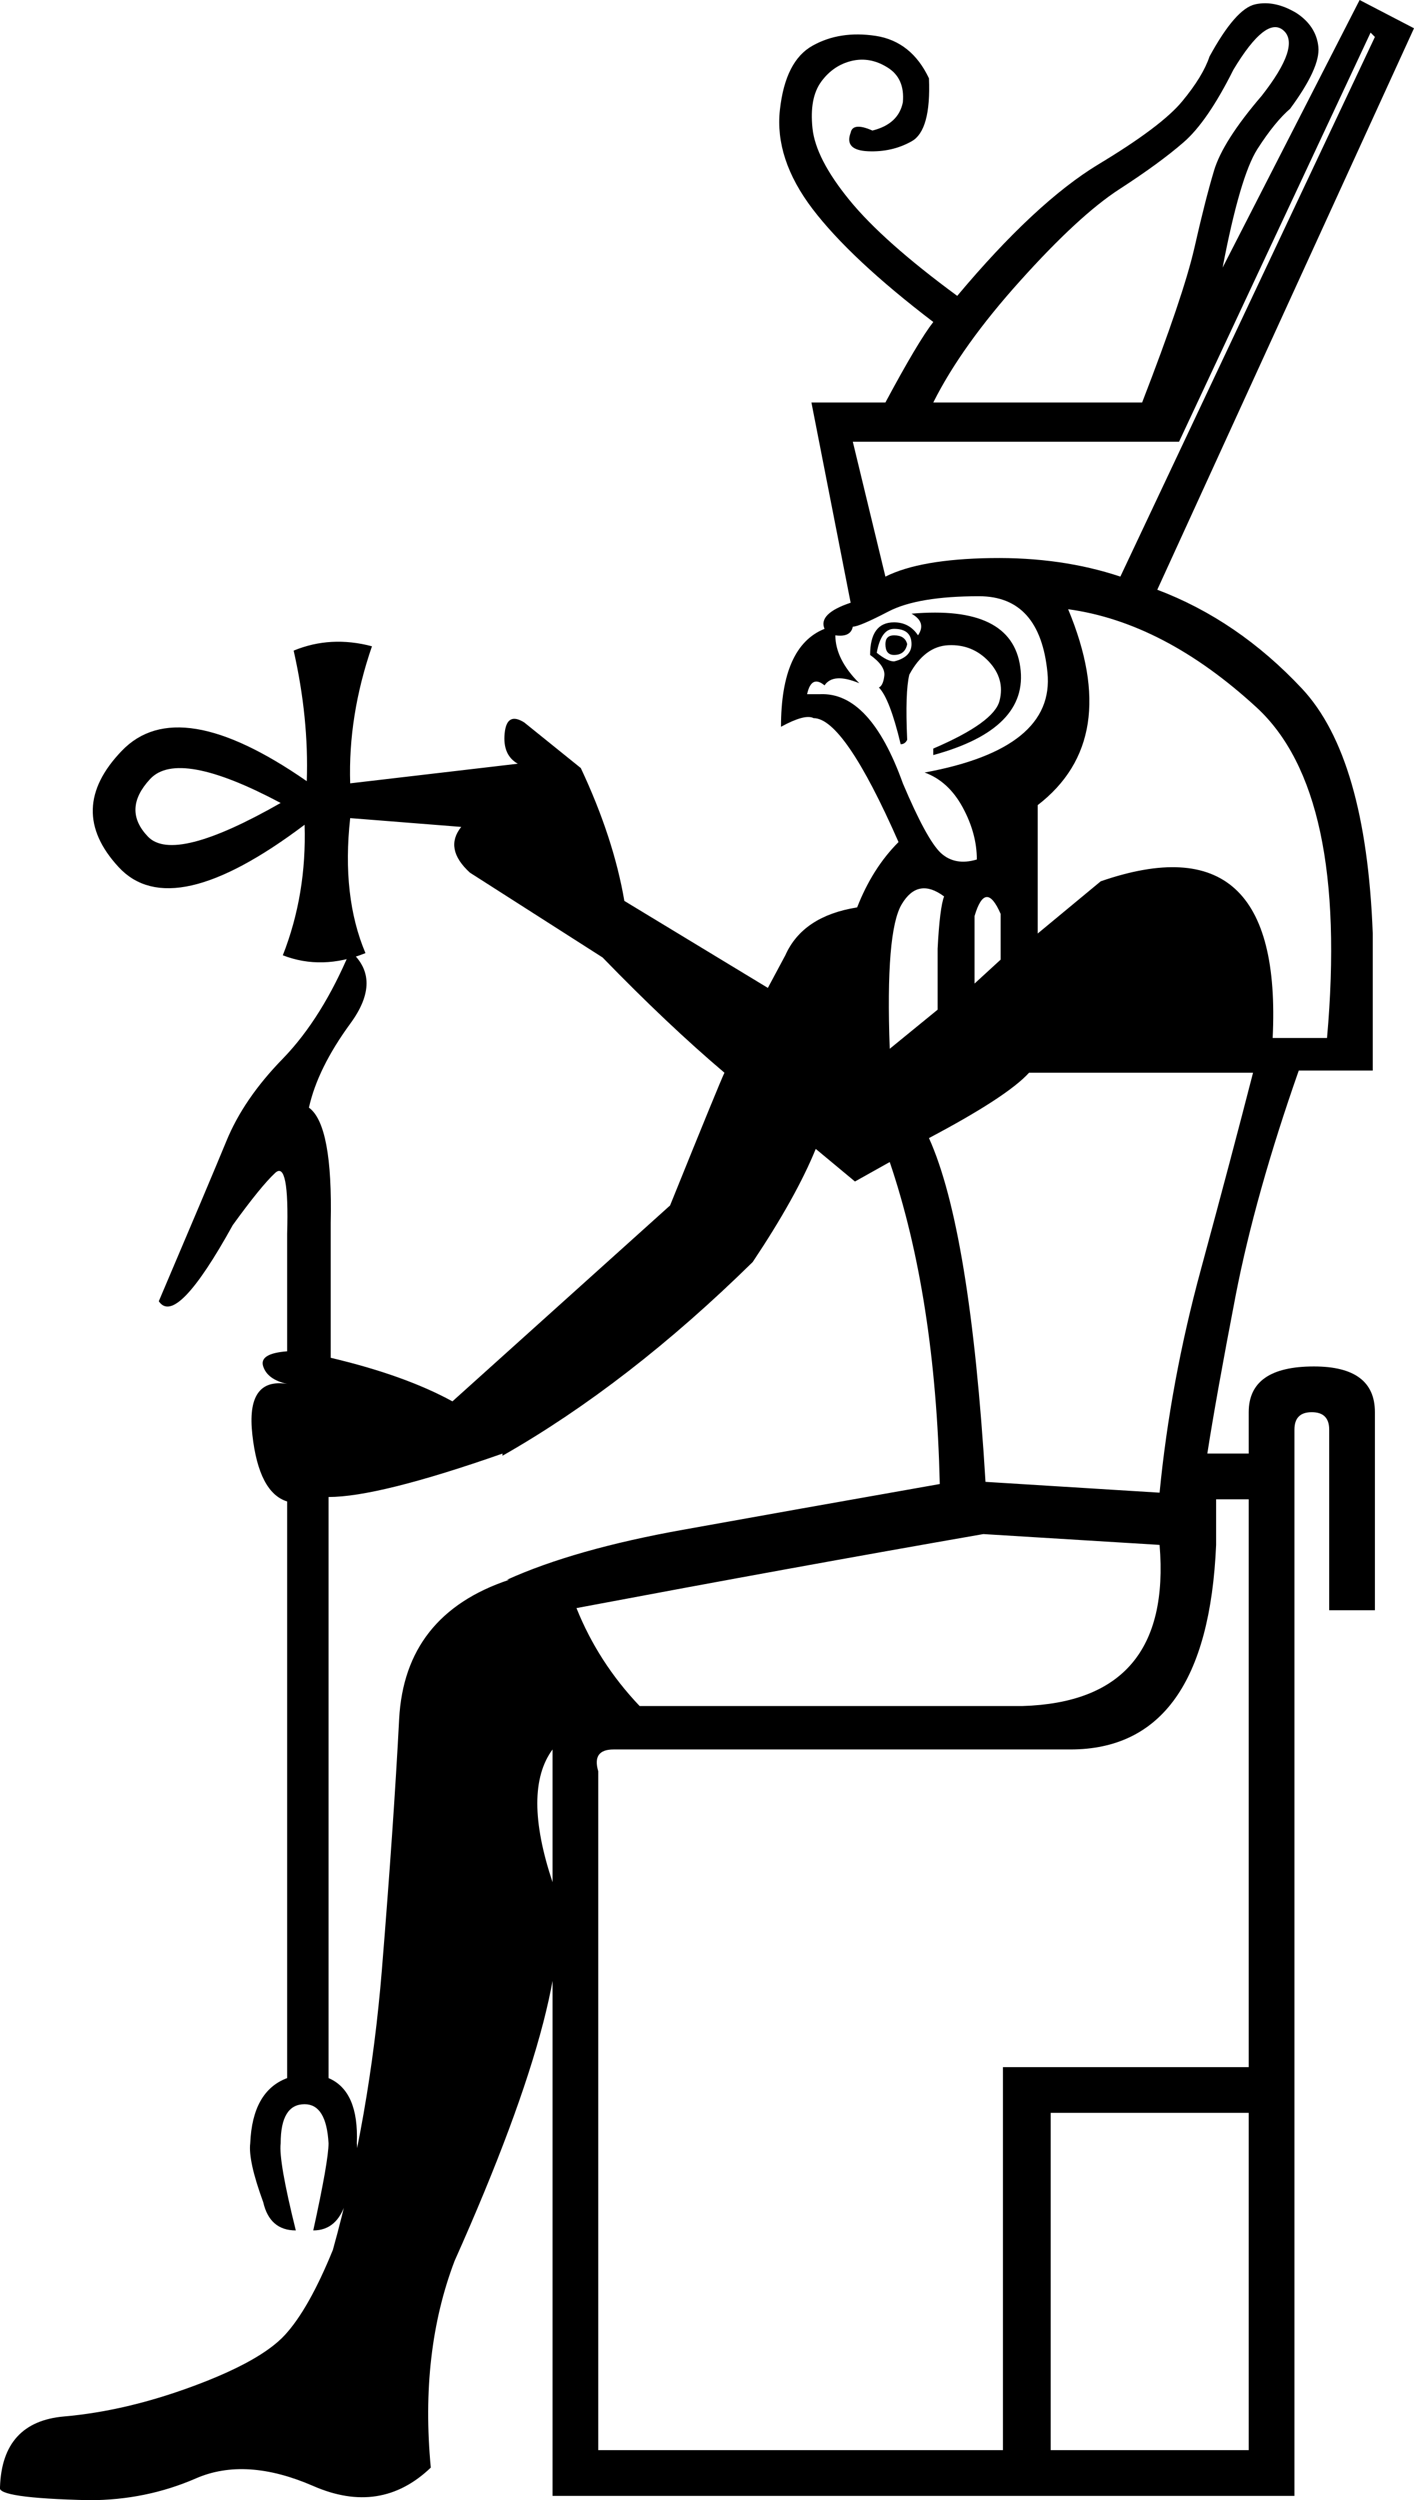 <?xml version='1.0' encoding ='UTF-8' standalone='yes'?>
<svg width='10.454' height='18.48' xmlns:inkscape='http://www.inkscape.org/namespaces/inkscape'>
<path style='fill:#000000; stroke:none' d=' M 4.262 11.886  Q 4.423 12.288 4.729 12.61  L 7.559 12.61  Q 8.669 12.577 8.573 11.419  L 7.27 11.339  Q 5.887 11.58 4.262 11.886  Z  M 9.232 18.11  L 9.232 15.617  L 7.768 15.617  L 7.768 18.11  L 9.232 18.11  Z  M 7.415 18.11  L 7.415 15.279  L 9.232 15.279  L 9.232 11.082  L 8.991 11.082  L 8.991 11.419  Q 8.926 12.931 7.913 12.931  L 4.536 12.931  Q 4.375 12.931 4.423 13.092  L 4.423 18.11  L 7.415 18.11  Z  M 6.305 4.632  Q 6.289 4.712 6.176 4.696  Q 6.176 4.873 6.353 5.05  Q 6.16 4.97 6.096 5.066  Q 5.999 4.986 5.967 5.131  L 6.063 5.131  Q 6.433 5.115 6.675 5.79  Q 6.852 6.208 6.956 6.305  Q 7.061 6.401 7.222 6.353  Q 7.222 6.16 7.117 5.967  Q 7.012 5.774 6.836 5.71  Q 7.801 5.533 7.744 4.97  Q 7.688 4.407 7.238 4.407  Q 6.787 4.407 6.57 4.519  Q 6.353 4.632 6.305 4.632  Z  M 6.9 5.533  Q 7.35 5.34 7.39 5.179  Q 7.431 5.018 7.31 4.889  Q 7.189 4.761 7.012 4.769  Q 6.836 4.777 6.723 4.986  Q 6.691 5.115 6.707 5.468  Q 6.691 5.501 6.659 5.501  Q 6.578 5.163 6.498 5.082  Q 6.53 5.066 6.538 4.994  Q 6.546 4.922 6.433 4.841  Q 6.433 4.6 6.61 4.6  Q 6.723 4.6 6.787 4.696  Q 6.852 4.6 6.739 4.536  Q 7.479 4.471 7.543 4.93  Q 7.608 5.388 6.9 5.581  L 6.9 5.533  Z  M 6.482 4.825  Q 6.562 4.889 6.61 4.889  Q 6.739 4.857 6.739 4.761  Q 6.739 4.648 6.61 4.648  Q 6.514 4.648 6.482 4.825  Z  M 6.61 4.696  Q 6.691 4.696 6.707 4.761  Q 6.691 4.841 6.61 4.841  Q 6.546 4.841 6.546 4.761  Q 6.546 4.696 6.61 4.696  Z  M 8.138 6.514  Q 9.489 6.047 9.409 7.672  L 9.811 7.672  Q 9.972 5.854 9.288 5.227  Q 8.605 4.6 7.897 4.503  Q 8.299 5.468 7.672 5.951  L 7.672 6.9  L 8.138 6.514  Z  M 6.578 7.752  L 6.932 7.463  L 6.932 7.012  Q 6.948 6.707 6.98 6.626  Q 6.787 6.482 6.667 6.683  Q 6.546 6.884 6.578 7.752  Z  M 9.489 0.225  Q 9.361 0.113 9.119 0.515  Q 8.926 0.901 8.749 1.053  Q 8.573 1.206 8.275 1.399  Q 7.977 1.592 7.543 2.075  Q 7.109 2.557 6.9 2.975  L 8.444 2.975  Q 8.749 2.187 8.83 1.834  Q 8.91 1.48 8.975 1.263  Q 9.039 1.045 9.328 0.708  Q 9.618 0.338 9.489 0.225  Z  M 8.283 4.262  L 10.165 0.273  L 10.133 0.241  L 8.717 3.265  L 6.305 3.265  L 6.546 4.262  Q 6.803 4.133 7.326 4.125  Q 7.849 4.117 8.283 4.262  Z  M 2.075 5.935  Q 1.319 5.533 1.11 5.758  Q 0.901 5.983 1.094 6.184  Q 1.287 6.385 2.075 5.935  Z  M 7.398 7.093  L 7.398 6.755  Q 7.286 6.498 7.205 6.771  L 7.205 7.27  L 7.398 7.093  Z  M 6.868 8.412  Q 7.173 9.087 7.286 10.953  L 8.573 11.033  Q 8.653 10.213 8.878 9.385  Q 9.103 8.556 9.264 7.929  L 7.608 7.929  Q 7.447 8.106 6.868 8.412  Z  M 6.321 8.733  L 6.031 8.492  Q 5.887 8.846 5.565 9.328  Q 4.648 10.229 3.715 10.76  L 3.715 10.744  Q 2.799 11.065 2.429 11.065  L 2.429 15.36  L 2.429 15.36  Q 2.654 15.456 2.638 15.842  Q 2.654 15.971 2.557 16.277  Q 2.493 16.486 2.316 16.486  Q 2.429 15.971 2.429 15.842  Q 2.413 15.553 2.252 15.553  Q 2.075 15.553 2.075 15.842  Q 2.059 15.971 2.187 16.486  Q 1.994 16.486 1.946 16.277  Q 1.834 15.971 1.85 15.842  Q 1.866 15.456 2.123 15.36  L 2.123 11.098  Q 1.914 11.033 1.866 10.607  Q 1.817 10.181 2.123 10.229  Q 1.978 10.197 1.946 10.1  Q 1.914 10.004 2.123 9.988  L 2.123 9.119  Q 2.139 8.573 2.035 8.669  Q 1.93 8.766 1.721 9.055  Q 1.303 9.811 1.174 9.618  Q 1.544 8.749 1.673 8.436  Q 1.801 8.122 2.091 7.825  Q 2.38 7.527 2.589 7.029  Q 2.831 7.238 2.589 7.567  Q 2.348 7.897 2.284 8.187  Q 2.461 8.315 2.445 9.039  L 2.445 10.036  Q 2.992 10.165 3.345 10.358  L 4.954 8.91  Q 5.324 7.994 5.356 7.929  Q 4.938 7.575 4.455 7.077  L 4.455 7.077  Q 3.699 6.594 3.474 6.45  Q 3.281 6.273 3.41 6.112  L 2.589 6.047  Q 2.525 6.626 2.702 7.045  Q 2.38 7.173 2.091 7.061  Q 2.268 6.61 2.252 6.096  Q 1.271 6.836 0.877 6.409  Q 0.483 5.983 0.901 5.549  Q 1.319 5.115 2.268 5.774  Q 2.284 5.308 2.171 4.809  Q 2.445 4.696 2.75 4.777  Q 2.573 5.291 2.589 5.79  L 3.828 5.645  Q 3.715 5.581 3.731 5.42  Q 3.747 5.259 3.876 5.34  L 4.294 5.677  Q 4.536 6.192 4.616 6.659  L 4.616 6.659  L 5.677 7.302  L 5.806 7.061  Q 5.935 6.771 6.337 6.707  Q 6.45 6.417 6.643 6.224  Q 6.24 5.308 6.015 5.308  Q 5.951 5.275 5.774 5.372  Q 5.774 4.777 6.096 4.648  Q 6.047 4.536 6.289 4.455  L 5.999 2.975  L 6.546 2.975  Q 6.787 2.525 6.9 2.38  Q 6.289 1.914 6.007 1.544  Q 5.726 1.174 5.766 0.812  Q 5.806 0.45 6.007 0.338  Q 6.208 0.225 6.474 0.265  Q 6.739 0.306 6.868 0.579  Q 6.884 0.965 6.739 1.045  Q 6.594 1.126 6.417 1.118  Q 6.24 1.11 6.289 0.981  Q 6.305 0.901 6.45 0.965  Q 6.643 0.917 6.675 0.756  Q 6.691 0.579 6.562 0.499  Q 6.433 0.418 6.297 0.45  Q 6.16 0.483 6.072 0.603  Q 5.983 0.724 6.007 0.949  Q 6.031 1.174 6.281 1.48  Q 6.53 1.785 7.077 2.187  Q 7.656 1.496 8.122 1.214  Q 8.589 0.933 8.741 0.748  Q 8.894 0.563 8.942 0.418  Q 9.135 0.064 9.28 0.032  Q 9.425 0 9.586 0.097  Q 9.731 0.193 9.747 0.346  Q 9.763 0.499 9.538 0.804  Q 9.425 0.901 9.296 1.102  Q 9.168 1.303 9.039 1.978  L 10.052 0  L 10.454 0.209  L 8.556 4.359  Q 9.152 4.584 9.626 5.09  Q 10.1 5.597 10.149 6.9  L 10.149 7.913  L 9.602 7.913  Q 9.28 8.83 9.135 9.578  Q 8.991 10.326 8.926 10.744  L 9.232 10.744  L 9.232 10.438  Q 9.232 10.1 9.714 10.1  Q 10.165 10.1 10.165 10.438  L 10.165 11.902  L 9.827 11.902  L 9.827 10.567  Q 9.827 10.438 9.698 10.438  Q 9.57 10.438 9.57 10.567  L 9.57 18.448  L 4.085 18.448  L 4.085 12.931  Q 3.86 13.237 4.085 13.912  Q 4.31 14.588 3.361 16.711  Q 3.104 17.386 3.185 18.239  Q 2.815 18.593 2.316 18.375  Q 1.817 18.158 1.448 18.319  Q 1.078 18.48 0.659 18.48  Q -0.032 18.464 0 18.383  Q 0.016 17.901 0.474 17.861  Q 0.933 17.821 1.431 17.636  Q 1.93 17.451 2.107 17.258  Q 2.284 17.065 2.461 16.63  Q 2.734 15.649 2.823 14.564  Q 2.911 13.478 2.951 12.706  Q 2.992 11.934 3.764 11.677  L 3.747 11.677  Q 4.246 11.451 5.05 11.307  Q 5.854 11.162 6.948 10.969  Q 6.916 9.586 6.578 8.589  L 6.321 8.733  Z '/></svg>
